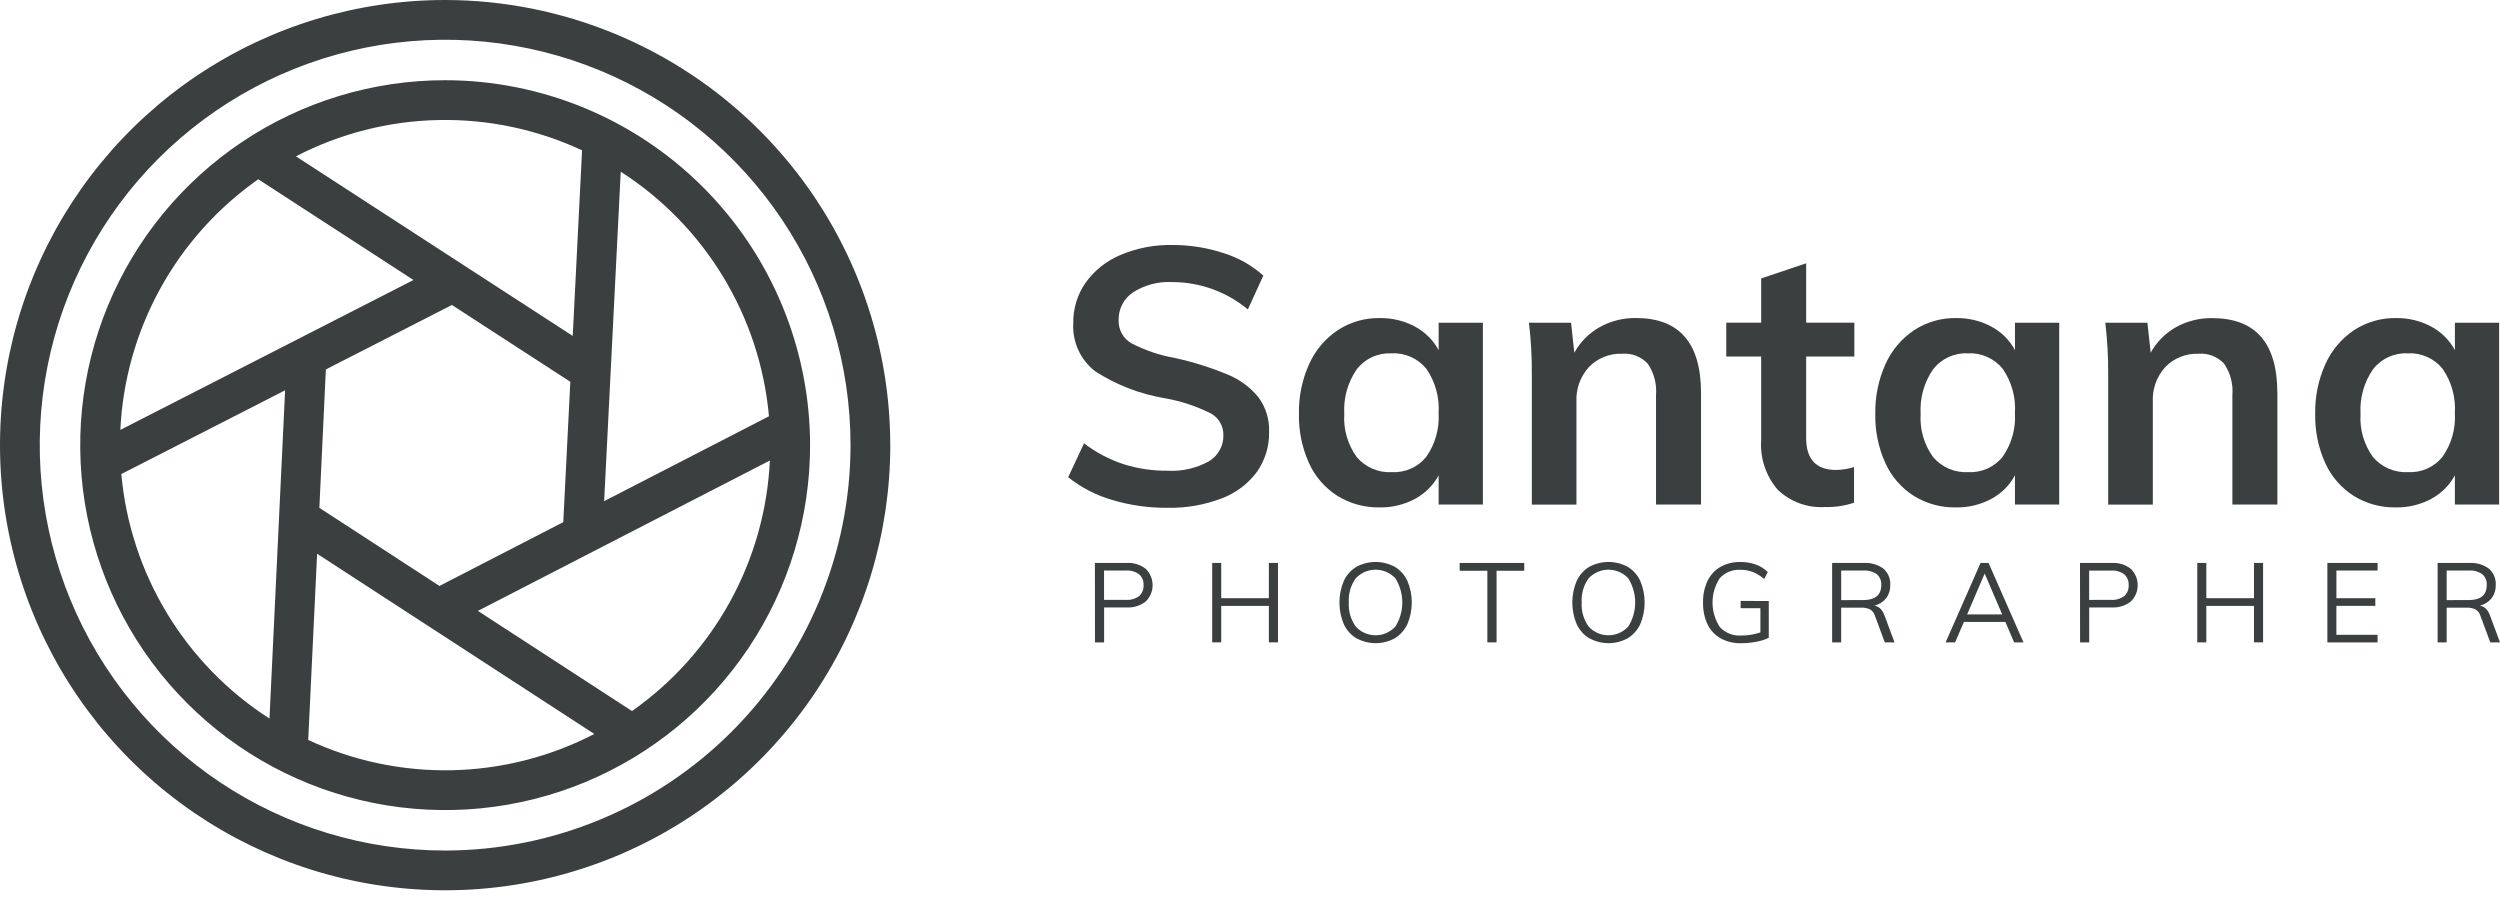 <svg width="192" height="69" viewBox="0 0 192 69" fill="none" xmlns="http://www.w3.org/2000/svg">
<path d="M34.187 0C27.425 0 20.816 2.005 15.194 5.762C9.572 9.518 5.19 14.857 2.602 21.104C0.015 27.351 -0.662 34.225 0.657 40.857C1.976 47.488 5.232 53.58 10.013 58.361C14.794 63.142 20.886 66.398 27.517 67.717C34.149 69.036 41.023 68.359 47.27 65.772C53.517 63.184 58.856 58.802 62.612 53.18C66.369 47.558 68.374 40.949 68.374 34.187C68.364 25.123 64.758 16.434 58.349 10.024C51.94 3.615 43.251 0.01 34.187 0M34.187 65.321C28.029 65.321 22.01 63.495 16.89 60.074C11.77 56.653 7.779 51.791 5.423 46.102C3.066 40.413 2.45 34.153 3.651 28.113C4.853 22.074 7.818 16.526 12.172 12.172C16.526 7.818 22.074 4.853 28.113 3.651C34.153 2.45 40.413 3.066 46.102 5.423C51.791 7.779 56.653 11.77 60.074 16.89C63.495 22.01 65.321 28.029 65.321 34.187C65.312 42.441 62.029 50.355 56.192 56.192C50.355 62.029 42.441 65.312 34.187 65.321Z" fill="#3C3F40"/>
<path d="M34.187 6.16C28.644 6.16 23.225 7.804 18.616 10.884C14.007 13.964 10.415 18.341 8.294 23.462C6.173 28.583 5.618 34.219 6.7 39.655C7.781 45.092 10.451 50.086 14.37 54.005C18.29 57.925 23.284 60.594 28.721 61.675C34.157 62.757 39.792 62.202 44.914 60.08C50.035 57.959 54.412 54.367 57.492 49.758C60.571 45.149 62.215 39.73 62.215 34.187C62.207 26.756 59.251 19.632 53.996 14.378C48.742 9.124 41.618 6.168 34.187 6.16ZM59.057 31.969L46.399 38.487L47.673 13.187C50.876 15.244 53.566 18.005 55.539 21.26C57.512 24.515 58.715 28.178 59.057 31.969ZM24.527 39.001L25.027 28.372L34.707 23.422L43.801 29.322L43.259 40.1L33.75 45L24.527 39.001ZM44.703 11.541L43.985 25.8L22.727 12.007C26.109 10.254 29.848 9.3 33.656 9.219C37.465 9.138 41.241 9.933 44.694 11.541M19.835 13.768L31.754 21.504L9.243 33.016C9.423 29.212 10.472 25.5 12.308 22.164C14.143 18.828 16.718 15.956 19.835 13.768ZM9.317 36.407L21.896 29.975L20.696 55.186C17.495 53.129 14.805 50.368 12.833 47.113C10.861 43.859 9.659 40.197 9.317 36.407ZM23.672 56.828L24.354 42.528L45.643 56.368C42.26 58.121 38.52 59.074 34.711 59.154C30.902 59.234 27.125 58.438 23.672 56.828ZM48.538 54.608L36.701 46.916L59.127 35.365C58.946 39.167 57.898 42.878 56.062 46.214C54.227 49.549 51.653 52.42 48.538 54.608Z" fill="#3C3F40"/>
<path d="M85.395 38.39C84.172 38.034 83.031 37.443 82.036 36.648L83.253 34.048C84.159 34.739 85.172 35.277 86.253 35.638C87.357 35.989 88.509 36.162 89.667 36.15C90.77 36.214 91.869 35.965 92.836 35.431C93.186 35.225 93.475 34.929 93.672 34.574C93.869 34.219 93.967 33.818 93.956 33.412C93.962 33.06 93.867 32.713 93.684 32.412C93.501 32.111 93.236 31.868 92.92 31.712C91.839 31.183 90.69 30.806 89.505 30.592C87.585 30.278 85.75 29.573 84.114 28.519C83.553 28.086 83.106 27.523 82.812 26.878C82.518 26.233 82.386 25.526 82.427 24.819C82.409 23.713 82.738 22.629 83.367 21.719C84.043 20.776 84.966 20.039 86.035 19.59C87.297 19.052 88.659 18.788 90.03 18.816C91.368 18.809 92.698 19.019 93.969 19.438C95.1 19.788 96.142 20.377 97.024 21.166L95.836 23.764C94.205 22.407 92.151 21.664 90.03 21.664C88.968 21.606 87.915 21.882 87.017 22.452C86.667 22.686 86.381 23.006 86.188 23.38C85.995 23.755 85.899 24.172 85.911 24.594C85.898 24.95 85.982 25.303 86.155 25.616C86.328 25.927 86.583 26.186 86.892 26.364C87.947 26.911 89.08 27.293 90.251 27.497C91.622 27.798 92.963 28.219 94.26 28.755C95.186 29.128 96.004 29.727 96.638 30.497C97.21 31.266 97.502 32.207 97.467 33.165C97.491 34.267 97.162 35.347 96.527 36.248C95.838 37.171 94.897 37.877 93.818 38.28C92.486 38.786 91.068 39.03 89.643 38.999C88.206 39.01 86.775 38.805 85.399 38.391" fill="#3C3F40"/>
<path d="M113.886 24.786V38.748H110.486V36.509C110.067 37.278 109.433 37.907 108.661 38.32C107.827 38.763 106.895 38.987 105.951 38.97C104.81 38.991 103.687 38.684 102.716 38.085C101.759 37.476 101 36.602 100.532 35.569C99.995 34.38 99.73 33.086 99.758 31.782C99.733 30.463 100.002 29.155 100.546 27.953C101.021 26.897 101.783 25.996 102.746 25.353C103.699 24.732 104.816 24.409 105.953 24.427C106.897 24.41 107.829 24.634 108.663 25.077C109.435 25.49 110.069 26.119 110.488 26.888V24.788L113.886 24.786ZM109.545 35.072C110.227 34.095 110.558 32.915 110.485 31.726C110.563 30.519 110.232 29.321 109.545 28.326C109.224 27.93 108.813 27.615 108.347 27.408C107.881 27.202 107.372 27.109 106.863 27.137C106.352 27.113 105.843 27.212 105.378 27.426C104.914 27.64 104.508 27.963 104.195 28.368C103.505 29.368 103.17 30.57 103.241 31.783C103.164 32.966 103.501 34.139 104.195 35.1C104.524 35.489 104.94 35.797 105.408 35.998C105.877 36.2 106.386 36.29 106.895 36.261C107.4 36.287 107.904 36.193 108.365 35.986C108.827 35.78 109.232 35.466 109.549 35.072" fill="#3C3F40"/>
<path d="M130.638 30.178V38.749H127.182V30.349C127.254 29.494 127.029 28.64 126.546 27.93C126.297 27.663 125.992 27.456 125.652 27.324C125.312 27.192 124.946 27.139 124.583 27.169C124.112 27.149 123.642 27.229 123.204 27.403C122.766 27.577 122.369 27.841 122.04 28.178C121.711 28.537 121.455 28.957 121.289 29.415C121.123 29.873 121.049 30.359 121.072 30.846V38.753H117.644V28.74C117.653 27.419 117.579 26.098 117.423 24.786H120.658L120.907 27.086C121.361 26.263 122.036 25.583 122.856 25.123C123.707 24.651 124.666 24.41 125.638 24.424C128.971 24.424 130.638 26.341 130.638 30.175" fill="#3C3F40"/>
<path d="M138.713 27.382V33.631C138.713 35.272 139.478 36.092 141.008 36.092C141.477 36.085 141.942 36.011 142.39 35.871V38.608C141.677 38.846 140.929 38.958 140.178 38.94C139.511 38.984 138.842 38.889 138.214 38.66C137.586 38.431 137.012 38.074 136.529 37.612C135.62 36.557 135.163 35.186 135.257 33.797V27.382H132.576V24.782H135.258V21.382L138.714 20.221V24.782H142.414V27.382H138.713Z" fill="#3C3F40"/>
<path d="M158.149 24.786V38.748H154.749V36.509C154.331 37.278 153.697 37.907 152.925 38.32C152.092 38.763 151.159 38.987 150.216 38.97C149.075 38.991 147.952 38.684 146.981 38.085C146.024 37.476 145.265 36.602 144.797 35.569C144.26 34.38 143.995 33.086 144.023 31.782C143.998 30.463 144.267 29.155 144.811 27.953C145.286 26.897 146.048 25.996 147.011 25.353C147.964 24.732 149.081 24.409 150.219 24.427C151.162 24.411 152.095 24.634 152.928 25.077C153.7 25.49 154.334 26.119 154.752 26.888V24.788L158.149 24.786ZM153.808 35.071C154.491 34.094 154.822 32.915 154.748 31.725C154.826 30.518 154.495 29.32 153.808 28.325C153.487 27.929 153.077 27.614 152.611 27.408C152.145 27.201 151.636 27.108 151.127 27.136C150.616 27.112 150.107 27.211 149.642 27.425C149.178 27.64 148.772 27.963 148.459 28.367C147.769 29.367 147.434 30.569 147.505 31.782C147.428 32.965 147.765 34.138 148.459 35.099C148.788 35.489 149.204 35.796 149.672 35.998C150.141 36.199 150.65 36.289 151.159 36.26C151.664 36.287 152.168 36.193 152.629 35.986C153.091 35.779 153.497 35.466 153.813 35.071" fill="#3C3F40"/>
<path d="M174.903 30.178V38.749H171.447V30.349C171.519 29.494 171.294 28.64 170.811 27.93C170.563 27.663 170.257 27.456 169.917 27.324C169.577 27.192 169.211 27.139 168.848 27.169C168.377 27.15 167.907 27.229 167.469 27.403C167.031 27.577 166.634 27.841 166.305 28.178C165.976 28.537 165.72 28.957 165.554 29.415C165.388 29.873 165.314 30.36 165.337 30.846V38.753H161.909V28.74C161.918 27.419 161.844 26.098 161.688 24.786H164.923L165.172 27.086C165.627 26.263 166.302 25.584 167.122 25.123C167.972 24.655 168.93 24.417 169.9 24.432C173.233 24.432 174.9 26.349 174.9 30.183" fill="#3C3F40"/>
<path d="M191.934 24.786V38.748H188.534V36.509C188.115 37.278 187.481 37.907 186.709 38.32C185.876 38.763 184.943 38.986 184 38.97C182.859 38.991 181.736 38.684 180.765 38.085C179.808 37.476 179.049 36.602 178.581 35.569C178.044 34.38 177.779 33.086 177.807 31.782C177.782 30.463 178.051 29.155 178.595 27.953C179.07 26.897 179.832 25.996 180.795 25.353C181.748 24.732 182.865 24.409 184.002 24.427C184.946 24.41 185.878 24.634 186.711 25.077C187.483 25.49 188.117 26.119 188.536 26.888V24.788L191.934 24.786ZM187.593 35.071C188.275 34.094 188.607 32.914 188.533 31.725C188.611 30.518 188.28 29.32 187.593 28.325C187.272 27.928 186.862 27.614 186.395 27.407C185.929 27.201 185.42 27.108 184.911 27.136C184.4 27.112 183.891 27.211 183.426 27.425C182.962 27.639 182.556 27.962 182.243 28.367C181.553 29.367 181.218 30.569 181.289 31.782C181.212 32.965 181.549 34.138 182.243 35.099C182.572 35.488 182.988 35.796 183.456 35.997C183.925 36.199 184.434 36.289 184.943 36.26C185.448 36.286 185.952 36.192 186.413 35.986C186.875 35.779 187.281 35.465 187.597 35.071" fill="#3C3F40"/>
<path d="M84.088 43.233H86.522C87.051 43.201 87.573 43.362 87.992 43.687C88.159 43.85 88.293 44.045 88.383 44.26C88.475 44.475 88.521 44.707 88.521 44.941C88.521 45.174 88.475 45.406 88.383 45.621C88.293 45.836 88.159 46.031 87.992 46.194C87.575 46.52 87.054 46.683 86.526 46.652H84.795V49.334H84.095L84.088 43.233ZM86.462 46.07C86.826 46.097 87.187 45.994 87.482 45.779C87.599 45.674 87.69 45.544 87.75 45.398C87.809 45.253 87.835 45.096 87.825 44.939C87.835 44.783 87.809 44.626 87.75 44.481C87.691 44.337 87.599 44.207 87.482 44.103C87.186 43.891 86.825 43.79 86.462 43.816H84.791V46.069L86.462 46.07Z" fill="#3C3F40"/>
<path d="M97.449 43.233H98.149V49.333H97.449V46.533H93.79V49.333H93.096V43.233H93.79V45.941H97.449V43.233Z" fill="#3C3F40"/>
<path d="M104.168 49.021C103.746 48.764 103.41 48.386 103.204 47.937C102.982 47.411 102.868 46.847 102.868 46.276C102.868 45.706 102.982 45.141 103.204 44.616C103.409 44.168 103.743 43.792 104.164 43.536C104.619 43.289 105.129 43.159 105.647 43.159C106.164 43.159 106.674 43.289 107.129 43.536C107.55 43.792 107.884 44.168 108.089 44.616C108.311 45.141 108.425 45.704 108.425 46.274C108.425 46.843 108.311 47.407 108.089 47.932C107.881 48.38 107.546 48.758 107.125 49.017C106.674 49.266 106.166 49.396 105.651 49.396C105.136 49.396 104.628 49.266 104.177 49.017M107.159 48.134C107.51 47.576 107.697 46.929 107.697 46.27C107.697 45.61 107.51 44.964 107.159 44.406C106.964 44.2 106.73 44.035 106.469 43.922C106.209 43.81 105.928 43.752 105.644 43.752C105.36 43.752 105.079 43.81 104.819 43.922C104.558 44.035 104.324 44.2 104.129 44.406C103.738 44.943 103.547 45.599 103.589 46.262C103.547 46.928 103.738 47.589 104.129 48.13C104.322 48.338 104.556 48.504 104.816 48.618C105.077 48.731 105.358 48.79 105.642 48.79C105.925 48.79 106.206 48.731 106.467 48.618C106.727 48.504 106.961 48.338 107.154 48.13" fill="#3C3F40"/>
<path d="M114.229 49.334V43.834H112.103V43.234H117.062V43.834H114.937V49.334H114.229Z" fill="#3C3F40"/>
<path d="M122.053 49.021C121.631 48.764 121.295 48.386 121.089 47.937C120.867 47.411 120.753 46.847 120.753 46.276C120.753 45.706 120.867 45.141 121.089 44.616C121.294 44.168 121.628 43.792 122.049 43.536C122.504 43.289 123.014 43.159 123.531 43.159C124.049 43.159 124.559 43.289 125.014 43.536C125.435 43.792 125.769 44.168 125.974 44.616C126.196 45.141 126.31 45.704 126.31 46.274C126.31 46.843 126.196 47.407 125.974 47.932C125.766 48.38 125.431 48.758 125.01 49.017C124.559 49.266 124.051 49.396 123.536 49.396C123.02 49.396 122.513 49.266 122.062 49.017M125.044 48.134C125.395 47.576 125.582 46.929 125.582 46.27C125.582 45.61 125.395 44.964 125.044 44.406C124.849 44.2 124.614 44.035 124.354 43.923C124.093 43.81 123.813 43.752 123.529 43.752C123.245 43.752 122.965 43.81 122.704 43.923C122.444 44.035 122.209 44.2 122.014 44.406C121.623 44.943 121.432 45.599 121.474 46.262C121.432 46.928 121.623 47.589 122.014 48.13C122.207 48.338 122.441 48.504 122.701 48.618C122.962 48.731 123.243 48.79 123.526 48.79C123.81 48.79 124.091 48.731 124.352 48.618C124.612 48.504 124.846 48.338 125.039 48.13" fill="#3C3F40"/>
<path d="M135.842 46.156V48.984C135.543 49.127 135.226 49.228 134.899 49.284C134.509 49.361 134.113 49.4 133.716 49.4C133.17 49.414 132.629 49.286 132.148 49.027C131.71 48.78 131.358 48.405 131.141 47.951C130.897 47.425 130.779 46.851 130.794 46.272C130.779 45.697 130.898 45.126 131.141 44.605C131.357 44.156 131.703 43.783 132.135 43.534C132.603 43.276 133.131 43.148 133.665 43.162C134.066 43.157 134.464 43.222 134.843 43.354C135.189 43.476 135.504 43.673 135.764 43.933L135.49 44.473C135.232 44.245 134.938 44.062 134.62 43.929C134.315 43.814 133.991 43.757 133.665 43.762C133.368 43.743 133.071 43.792 132.796 43.904C132.521 44.016 132.274 44.188 132.075 44.409C131.712 44.968 131.52 45.621 131.522 46.288C131.524 46.954 131.72 47.606 132.087 48.163C132.297 48.386 132.553 48.559 132.837 48.671C133.122 48.782 133.428 48.83 133.733 48.809C134.232 48.811 134.727 48.73 135.199 48.57V46.71H133.682V46.153L135.842 46.156Z" fill="#3C3F40"/>
<path d="M145.499 49.335H144.753L143.999 47.304C143.939 47.094 143.803 46.914 143.617 46.799C143.401 46.702 143.165 46.658 142.928 46.67H141.402V49.335H140.708V43.235H143.133C143.673 43.199 144.208 43.354 144.646 43.672C144.824 43.828 144.965 44.022 145.056 44.241C145.148 44.459 145.188 44.696 145.173 44.932C145.185 45.293 145.075 45.648 144.86 45.939C144.631 46.224 144.315 46.427 143.96 46.517C144.131 46.543 144.29 46.623 144.414 46.744C144.557 46.895 144.665 47.074 144.731 47.271L145.499 49.335ZM143.074 46.087C144.011 46.087 144.48 45.704 144.48 44.939C144.492 44.781 144.467 44.623 144.408 44.477C144.348 44.33 144.255 44.2 144.137 44.095C143.824 43.885 143.45 43.787 143.074 43.817H141.403V46.088L143.074 46.087Z" fill="#3C3F40"/>
<path d="M154.684 49.335L154.015 47.767H150.828L150.151 49.335H149.423L152.105 43.235H152.722L155.404 49.335H154.684ZM151.076 47.184H153.767L152.422 44.048L151.076 47.184Z" fill="#3C3F40"/>
<path d="M159.743 43.233H162.177C162.706 43.201 163.228 43.362 163.647 43.687C163.814 43.85 163.948 44.045 164.039 44.26C164.129 44.475 164.176 44.707 164.176 44.941C164.176 45.174 164.129 45.406 164.039 45.621C163.948 45.836 163.814 46.031 163.647 46.194C163.23 46.52 162.709 46.683 162.181 46.652H160.45V49.334H159.75L159.743 43.233ZM162.118 46.07C162.482 46.097 162.843 45.994 163.138 45.779C163.255 45.674 163.347 45.544 163.406 45.398C163.465 45.253 163.491 45.096 163.481 44.939C163.491 44.783 163.466 44.626 163.406 44.481C163.347 44.337 163.255 44.207 163.138 44.103C162.841 43.892 162.481 43.792 162.118 43.82H160.447V46.073L162.118 46.07Z" fill="#3C3F40"/>
<path d="M173.105 43.233H173.805V49.333H173.105V46.533H169.446V49.333H168.751V43.233H169.446V45.941H173.105V43.233Z" fill="#3C3F40"/>
<path d="M178.742 49.334V43.234H182.599V43.817H179.437V45.942H182.425V46.533H179.434V48.753H182.596V49.336L178.742 49.334Z" fill="#3C3F40"/>
<path d="M192 49.335H191.255L190.5 47.304C190.44 47.094 190.304 46.914 190.118 46.799C189.902 46.702 189.666 46.658 189.429 46.67H187.904V49.335H187.209V43.235H189.634C190.174 43.199 190.709 43.354 191.147 43.672C191.326 43.828 191.466 44.022 191.557 44.241C191.649 44.459 191.689 44.696 191.674 44.932C191.686 45.293 191.576 45.648 191.361 45.939C191.132 46.224 190.816 46.427 190.461 46.517C190.632 46.543 190.791 46.623 190.915 46.744C191.058 46.895 191.166 47.074 191.232 47.271L192 49.335ZM189.575 46.087C190.512 46.087 190.98 45.704 190.981 44.939C190.993 44.781 190.968 44.623 190.909 44.477C190.849 44.33 190.756 44.2 190.638 44.095C190.325 43.885 189.951 43.787 189.575 43.817H187.904V46.088L189.575 46.087Z" fill="#3C3F40"/>
</svg>
